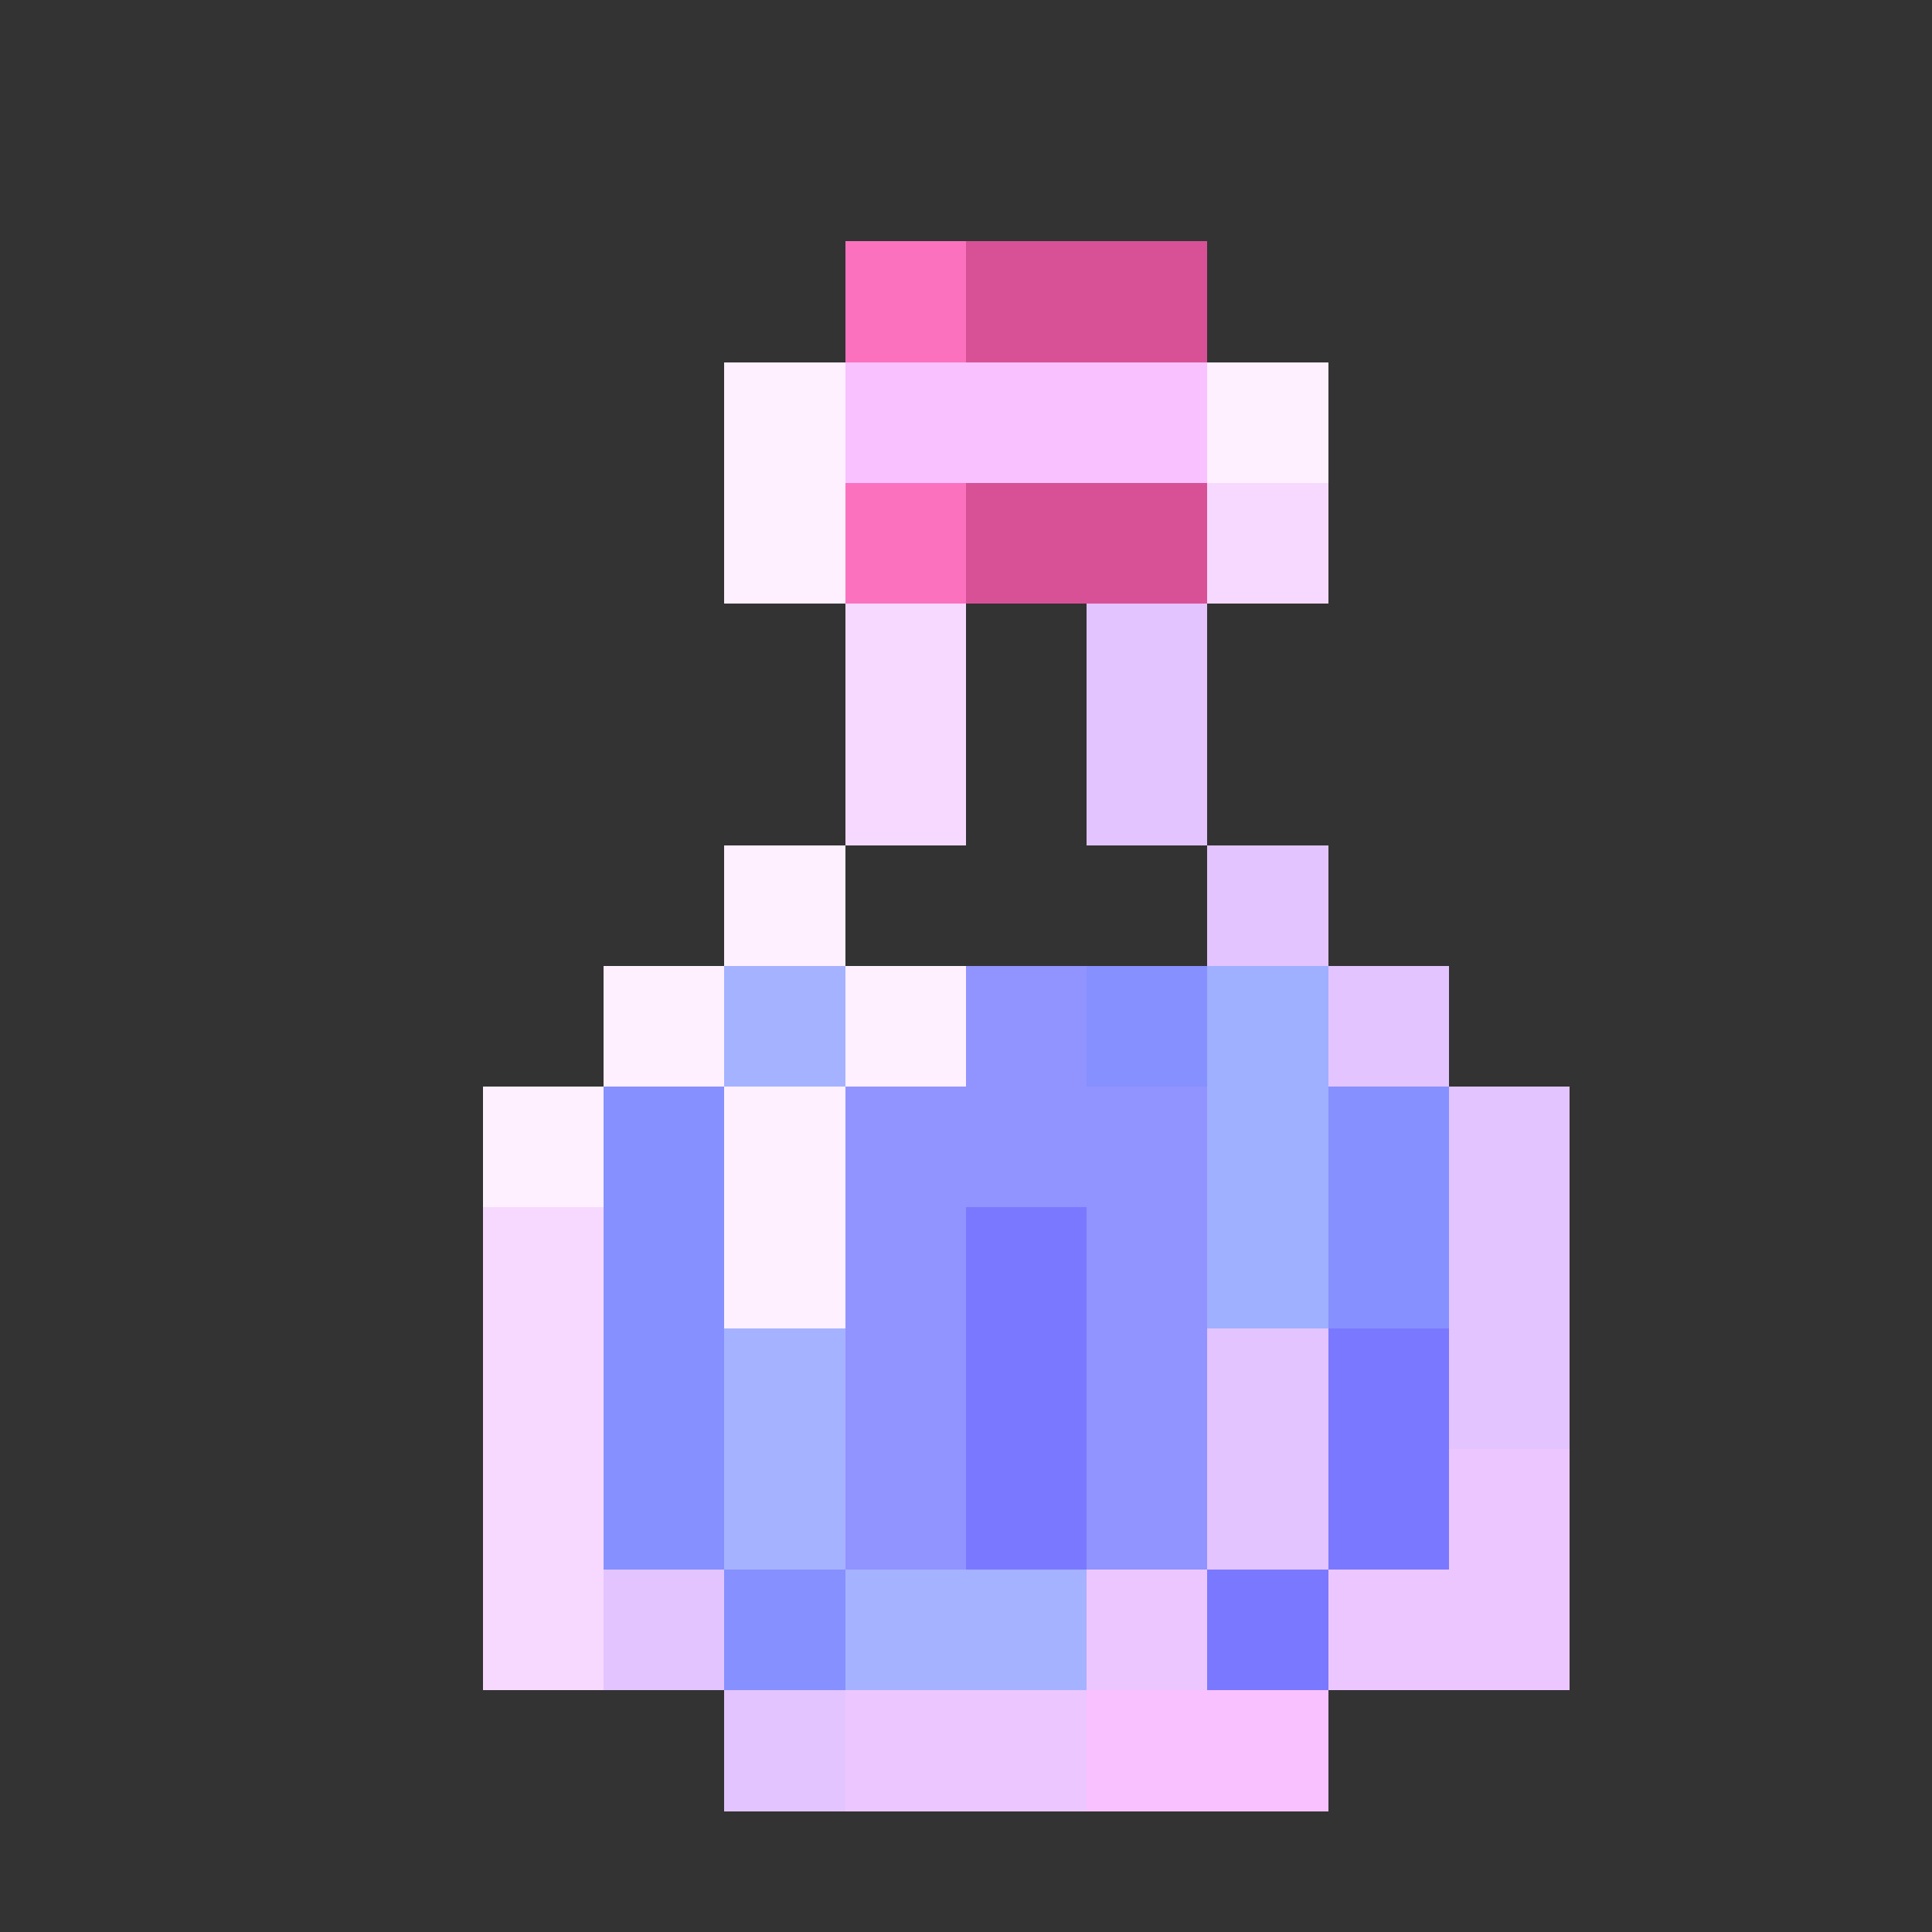 <svg xmlns="http://www.w3.org/2000/svg" viewBox="0 -0.5 16 16" shape-rendering="crispEdges"><rect x="0" y="-0.5" width="16" height="16" fill="#333333" stroke="none"/><path stroke="#fb71be" d="M7 2h1M7 4h1"/><path stroke="#d85197" d="M8 2h2M8 4h2"/><path stroke="#fff0ff" d="M6 3h1m3 0h1M6 4h1M6 7h1M5 8h1m1 0h1M4 9h1m1 0h1m-1 1h1"/><path stroke="#f9c1ff" d="M7 3h3M9 14h2"/><path stroke="#f7d9ff" d="M10 4h1M7 5h1M7 6h1m-4 4h1m-1 1h1m-1 1h1m-1 1h1"/><path stroke="#e3c4ff" d="M9 5h1M9 6h1m0 1h1m0 1h1m0 1h1m-1 1h1m-3 1h1m1 0h1m-3 1h1m-6 1h1m0 1h1"/><path stroke="#a5b2ff" d="M6 8h1m-1 3h1m-1 1h1m0 1h2"/><path stroke="#9193ff" d="M8 8h1M7 9h3m-3 1h1m1 0h1m-3 1h1m1 0h1m-3 1h1m1 0h1"/><path stroke="#8690ff" d="M9 8h1M5 9h1m5 0h1m-7 1h1m5 0h1m-7 1h1m-1 1h1m0 1h1"/><path stroke="#9eb0ff" d="M10 8h1m-1 1h1m-1 1h1"/><path stroke="#7a78ff" d="M8 10h1m-1 1h1m2 0h1m-4 1h1m2 0h1m-2 1h1"/><path stroke="#ecc7ff" d="M12 12h1m-4 1h1m1 0h2m-6 1h2"/></svg>